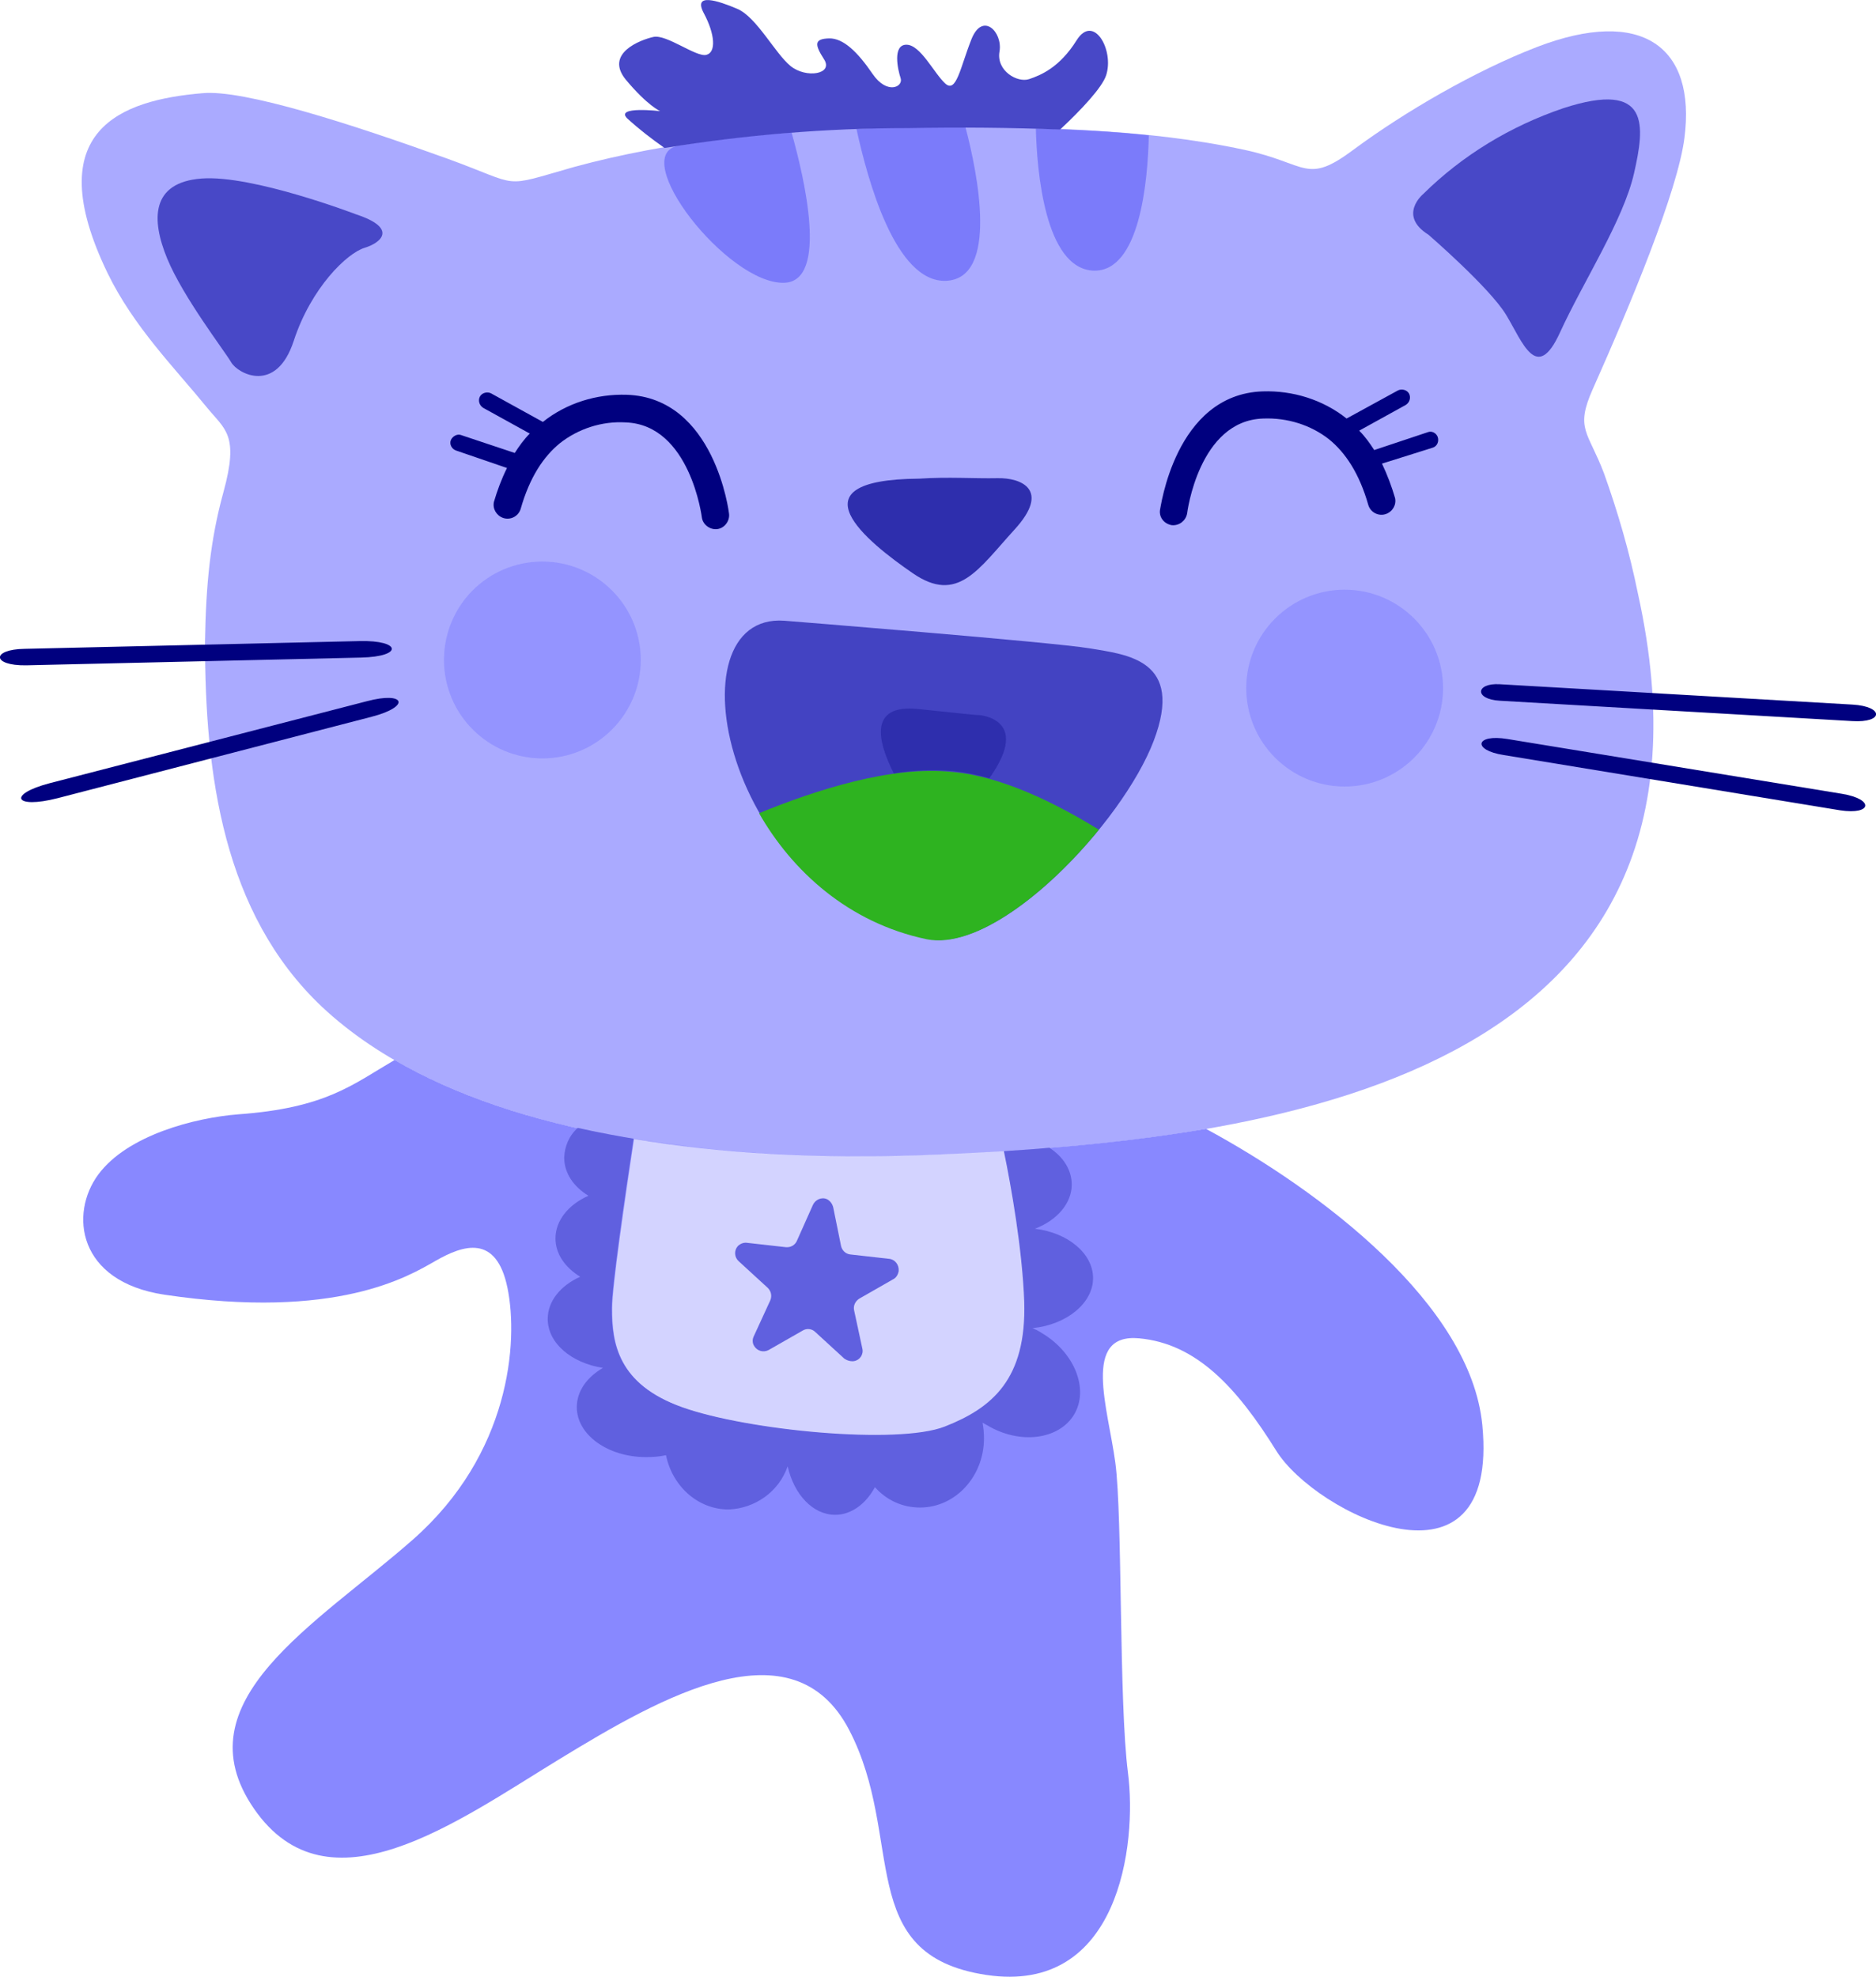 <?xml version="1.0" standalone="no"?>
<svg version="1.1" x="0" y="0" width="100%" height="100%" viewBox="0.05 0 387 407.7" xmlns="http://www.w3.org/2000/svg" xmlns:xlink="http://www.w3.org/1999/xlink">
  <style type="text/css">.st1{stroke:none;stroke-width:1;stroke-linecap:butt;stroke-linejoin:miter;fill:#aaaaff;fill-opacity:1;fill-rule:nonZero;}
.st2{stroke:none;stroke-width:1;stroke-linecap:butt;stroke-linejoin:miter;fill:#7b7bfa;fill-opacity:1;fill-rule:nonZero;}
.st3{stroke:none;stroke-width:1;stroke-linecap:butt;stroke-linejoin:miter;fill:#7b7bfa;fill-opacity:1;fill-rule:nonZero;}
.st4{stroke:none;stroke-width:1;stroke-linecap:butt;stroke-linejoin:miter;fill:#7b7bfa;fill-opacity:1;fill-rule:nonZero;}
.st5{stroke:none;stroke-width:1;stroke-linecap:butt;stroke-linejoin:miter;fill:#4848c7;fill-opacity:1;fill-rule:nonZero;}
.st6{stroke:none;stroke-width:1;stroke-linecap:butt;stroke-linejoin:miter;fill:#4848c7;fill-opacity:1;fill-rule:nonZero;}
.st7{stroke:none;stroke-width:1;stroke-linecap:butt;stroke-linejoin:miter;fill:#4848c7;fill-opacity:1;fill-rule:nonZero;}
.st8{stroke:none;stroke-width:1;stroke-linecap:butt;stroke-linejoin:miter;fill:#9494ff;fill-opacity:1;fill-rule:nonZero;}
.st9{stroke:none;stroke-width:1;stroke-linecap:butt;stroke-linejoin:miter;fill:#9494ff;fill-opacity:1;fill-rule:nonZero;}
.st10{stroke:none;stroke-width:1;stroke-linecap:butt;stroke-linejoin:miter;fill:#4343c2;fill-opacity:1;fill-rule:nonZero;}
.st11{stroke:none;stroke-width:1;stroke-linecap:butt;stroke-linejoin:miter;fill:#6b6bea;fill-opacity:1;fill-rule:nonZero;}
.st12{stroke:none;stroke-width:1;stroke-linecap:butt;stroke-linejoin:miter;fill:#2e2ead;fill-opacity:1;fill-rule:nonZero;}
.st13{stroke:none;stroke-width:1;stroke-linecap:butt;stroke-linejoin:miter;fill:#00007f;fill-opacity:1;fill-rule:nonZero;}
.st14{stroke:none;stroke-width:1;stroke-linecap:butt;stroke-linejoin:miter;fill:#00007f;fill-opacity:1;fill-rule:nonZero;}
.st15{stroke:none;stroke-width:1;stroke-linecap:butt;stroke-linejoin:miter;fill:#2e2ead;fill-opacity:1;fill-rule:nonZero;}
.st16{stroke:none;stroke-width:1;stroke-linecap:butt;stroke-linejoin:miter;fill:#00007f;fill-opacity:1;fill-rule:nonZero;}
.st17{stroke:none;stroke-width:1;stroke-linecap:butt;stroke-linejoin:miter;fill:#00007f;fill-opacity:1;fill-rule:nonZero;}
.st18{stroke:none;stroke-width:1;stroke-linecap:butt;stroke-linejoin:miter;fill:#00007f;fill-opacity:1;fill-rule:nonZero;}
.st19{stroke:none;stroke-width:1;stroke-linecap:butt;stroke-linejoin:miter;fill:#00007f;fill-opacity:1;fill-rule:nonZero;}
.st20{stroke:none;stroke-width:1;stroke-linecap:butt;stroke-linejoin:miter;fill:#8888ff;fill-opacity:1;fill-rule:nonZero;}
.st21{stroke:none;stroke-width:1;stroke-linecap:butt;stroke-linejoin:miter;fill:#d3d3ff;fill-opacity:1;fill-rule:nonZero;}
.st22{stroke:none;stroke-width:1;stroke-linecap:butt;stroke-linejoin:miter;fill:#6060df;fill-opacity:1;fill-rule:nonzero;}
.st23{stroke:none;stroke-width:1;stroke-linecap:butt;stroke-linejoin:miter;fill:#6060df;fill-opacity:1;fill-rule:nonZero;}</style>
  <defs/>
  <g id="组106">
    <path class="st1" id="路径88" d="M 92.338 32.72 C 72.638 25.62 50.338 18.42 41.838 19.22 C 25.138 20.62 7.938 26.72 22.238 56.32 C 27.638 67.42 36.038 75.82 42.638 83.92 C 46.438 88.62 49.438 89.52 46.138 101.52 C 43.438 111.32 42.538 120.52 42.338 132.32 C 42.338 159.62 46.038 188.32 66.438 207.62 C 89.838 229.62 133.438 240.32 191.038 238.22 C 263.638 235.62 359.938 222.02 337.938 122.42 C 336.238 114.02 333.838 105.72 330.938 97.62 C 327.638 88.92 324.938 88.52 328.638 80.22 C 336.438 62.72 346.138 39.42 347.538 28.42 C 349.938 9.72 338.838 1.32 317.038 9.72 C 304.338 14.62 289.738 23.12 279.338 30.82 C 269.438 38.22 269.838 33.72 256.838 30.92 C 236.538 26.52 213.238 26.02 187.338 26.22 C 160.438 26.52 137.638 29.22 118.538 34.42 C 103.038 38.82 108.038 38.42 92.338 32.72 " style="fill:rgb(170, 170, 255)"/>
    <path class="st2" id="路径89" d="M 163.338 27.32 C 155.138 27.92 147.438 28.82 140.138 30.02 C 129.238 31.82 150.138 58.72 161.838 58.32 C 171.038 58.02 165.938 36.52 163.338 27.32 " style="fill:rgb(123, 123, 250)"/>
    <path class="st3" id="路径90" d="M 199.238 26.32 C 195.338 26.32 191.438 26.32 187.338 26.32 C 183.738 26.32 180.238 26.42 176.738 26.62 C 179.038 37.12 184.738 58.22 195.138 57.92 C 206.238 57.52 201.638 35.42 199.238 26.32 " style="fill:rgb(123, 123, 250)"/>
    <path class="st4" id="路径91" d="M 237.038 27.92 C 229.638 27.12 221.838 26.72 213.738 26.52 C 213.938 34.92 215.538 55.42 225.638 55.82 C 235.138 56.12 236.838 37.52 237.038 27.92 " style="fill:rgb(123, 123, 250)"/>
    <path class="st5" id="路径92" d="M 218.738 26.72 C 223.138 22.62 227.438 18.02 228.238 15.52 C 229.938 10.32 225.638 2.72 222.138 8.32 C 218.638 13.92 214.738 15.52 212.338 16.32 C 209.938 17.12 205.538 14.62 206.238 10.62 C 206.938 6.62 202.738 2.32 200.438 8.12 C 198.138 13.92 197.338 19.32 195.038 17.22 C 192.738 15.12 189.938 9.22 187.038 9.22 C 184.138 9.22 185.238 14.32 185.838 16.12 C 186.438 17.92 183.038 19.62 180.038 15.22 C 177.038 10.82 174.038 7.82 171.038 7.92 C 168.038 8.02 168.038 9.12 170.038 12.22 C 172.038 15.32 166.338 16.22 163.138 13.62 C 159.938 11.02 156.138 3.52 152.138 1.82 C 148.138 0.12 142.938 -1.58 145.238 2.72 C 147.538 7.02 147.838 10.82 145.738 11.32 C 143.638 11.82 137.538 7.02 134.838 7.62 C 132.138 8.22 124.738 11.02 129.138 16.42 C 133.638 21.82 136.238 22.92 136.238 22.92 C 136.238 22.92 126.838 21.82 129.438 24.42 C 131.838 26.62 134.438 28.62 137.138 30.52 C 153.738 27.82 170.538 26.42 187.438 26.42 C 198.338 26.22 208.738 26.32 218.738 26.72 " style="fill:rgb(72, 72, 199)"/>
    <path class="st6" id="路径93" d="M 73.538 44.22 C 73.538 44.22 52.138 36.02 41.638 36.82 C 31.138 37.62 31.238 45.32 34.538 53.32 C 37.838 61.32 46.338 72.32 47.738 74.72 C 49.138 77.12 57.038 81.32 60.638 70.32 C 64.238 59.32 71.638 52.22 75.238 51.12 C 78.838 50.02 82.038 47.02 73.538 44.22 " style="fill:rgb(72, 72, 199)"/>
    <path class="st7" id="路径94" d="M 294.738 48.42 C 294.738 48.42 307.338 59.32 310.738 64.92 C 314.138 70.52 317.038 79.12 321.838 68.62 C 326.638 58.12 334.938 45.42 337.138 35.72 C 339.338 26.02 340.638 16.42 322.538 22.32 C 311.638 26.02 301.738 32.02 293.638 40.02 C 293.638 40.02 288.338 44.42 294.738 48.42 " style="fill:rgb(72, 72, 199)"/>
    <path class="st8" id="路径95" d="M 111.938 115.82 C 123.138 115.82 132.238 124.92 132.238 136.12 C 132.238 147.32 123.138 156.42 111.938 156.42 C 100.738 156.42 91.638 147.32 91.638 136.12 C 91.638 136.12 91.638 136.12 91.638 136.12 C 91.638 124.92 100.638 115.82 111.938 115.82 C 111.938 115.82 111.938 115.82 111.938 115.82 " style="fill:rgb(148, 148, 255)"/>
    <path class="st9" id="路径96" d="M 277.438 121.62 C 288.638 121.62 297.738 130.72 297.738 141.92 C 297.738 153.12 288.638 162.22 277.438 162.22 C 266.238 162.22 257.138 153.12 257.138 141.92 C 257.138 130.72 266.238 121.62 277.438 121.62 C 277.438 121.62 277.438 121.62 277.438 121.62 " style="fill:rgb(148, 148, 255)"/>
    <path class="st10" id="路径97" d="M 161.838 128.02 C 161.838 128.02 217.138 132.42 224.838 133.72 C 232.538 135.02 244.438 136.02 238.038 152.82 C 231.638 169.62 206.238 196.72 191.338 193.62 C 149.238 184.92 138.138 126.32 161.838 128.02 " style="fill:rgb(67, 67, 194)"/>
    <path class="st11" id="路径98" d="M 226.738 171.12 C 216.138 184.12 201.338 195.72 191.238 193.72 C 175.038 190.32 163.438 179.62 156.638 167.72 C 168.338 162.92 184.138 157.82 196.638 159.22 C 206.638 160.12 217.638 165.52 226.738 171.12 " style="fill:#2eb320"/>
    <path class="st12" id="路径99" d="M 189.638 98.72 C 195.738 98.32 200.938 98.72 205.838 98.62 C 210.738 98.52 216.838 101.02 209.338 109.22 C 201.838 117.42 197.638 124.62 188.338 118.22 C 179.038 111.82 162.838 98.92 189.638 98.72 "/>
    <path class="st13" id="路径100" d="M 94.138 92.92 C 93.238 92.62 92.738 91.62 93.038 90.82 C 93.338 90.02 94.338 89.42 95.138 89.72 C 95.138 89.72 106.238 93.42 106.238 93.42 C 107.138 92.02 108.138 90.62 109.338 89.42 C 109.338 89.42 99.738 84.12 99.738 84.12 C 98.938 83.62 98.638 82.62 99.038 81.82 C 99.438 81.02 100.538 80.72 101.338 81.12 C 101.338 81.12 112.038 87.02 112.038 87.02 C 116.938 83.12 123.138 81.22 129.338 81.42 C 147.538 82.02 150.438 105.82 150.438 105.92 C 150.638 107.42 149.538 108.92 148.038 109.12 C 146.538 109.32 145.038 108.22 144.838 106.72 C 144.838 106.72 144.838 106.72 144.838 106.72 C 144.838 106.72 142.438 87.62 129.138 87.12 C 124.238 86.82 119.338 88.42 115.538 91.42 C 112.238 94.12 109.338 98.32 107.438 105.02 C 106.938 106.52 105.338 107.32 103.838 106.82 C 102.438 106.32 101.638 104.92 101.938 103.52 C 102.638 101.12 103.538 98.72 104.638 96.52 C 104.638 96.52 94.138 92.92 94.138 92.92  Z "/>
    <path class="st14" id="路径101" d="M 295.638 92.32 C 296.538 92.02 296.938 91.02 296.638 90.12 C 296.338 89.32 295.438 88.82 294.638 89.12 C 294.638 89.12 283.538 92.82 283.538 92.82 C 282.638 91.42 281.638 90.02 280.438 88.82 C 280.438 88.82 290.038 83.52 290.038 83.52 C 290.838 83.02 291.138 82.02 290.738 81.22 C 290.338 80.42 289.238 80.12 288.438 80.52 C 288.438 80.52 277.838 86.32 277.838 86.32 C 272.938 82.42 266.738 80.52 260.538 80.72 C 242.338 81.32 239.438 105.12 239.338 105.22 C 239.138 106.82 240.338 108.12 241.838 108.32 C 243.338 108.42 244.638 107.42 244.938 105.92 C 244.938 105.82 247.338 86.72 260.638 86.32 C 265.538 86.12 270.438 87.62 274.238 90.62 C 277.538 93.32 280.438 97.52 282.338 104.22 C 282.838 105.72 284.438 106.52 285.938 106.02 C 287.338 105.52 288.138 104.12 287.838 102.72 C 287.138 100.32 286.238 97.92 285.138 95.62 C 285.138 95.62 295.638 92.32 295.638 92.32  Z "/>
    <path class="st15" id="路径102" d="M 184.438 159.52 C 181.138 153.02 179.138 145.22 189.338 146.22 C 206.438 148.02 201.438 147.42 201.438 147.42 C 201.438 147.42 213.238 147.72 204.138 160.52 C 201.738 159.82 199.238 159.32 196.738 159.02 C 192.638 158.72 188.538 158.82 184.438 159.52 "/>
    <path class="st16" id="路径103" d="M 5.138 133.82 C 5.138 133.82 74.238 132.22 74.238 132.22 C 82.838 132.02 83.238 135.42 74.538 135.62 C 74.538 135.62 5.438 137.22 5.438 137.22 C -1.662 137.32 -1.762 133.92 5.138 133.82 "/>
    <path class="st17" id="路径104" d="M 10.338 161.52 C 10.338 161.52 75.738 144.62 75.738 144.62 C 83.638 142.52 84.838 145.72 76.738 147.82 C 76.738 147.82 11.938 164.62 11.938 164.62 C 2.938 166.92 1.538 163.82 10.338 161.52 "/>
    <path class="st18" id="路径105" d="M 309.438 141.12 C 309.438 141.12 382.238 145.32 382.238 145.32 C 388.738 145.72 388.638 149.12 382.138 148.72 C 382.138 148.72 309.438 144.52 309.438 144.52 C 304.138 144.22 304.438 140.82 309.438 141.12 "/>
    <path class="st19" id="路径106" d="M 311.038 152.42 C 311.038 152.42 380.038 163.72 380.038 163.72 C 386.738 164.82 386.238 168.12 379.638 167.12 C 379.638 167.12 310.238 155.72 310.238 155.72 C 303.738 154.72 304.338 151.32 311.038 152.42 "/>
    <path class="st20" id="路径107" d="M 81.438 218.62 C 72.738 223.72 67.238 228.52 49.238 229.82 C 40.238 230.52 26.338 234.12 20.338 242.22 C 14.338 250.32 16.038 264.32 33.938 267.02 C 69.538 272.32 84.338 263.22 89.938 260.02 C 95.538 256.82 102.438 254.42 104.738 265.62 C 107.038 276.82 105.238 299.92 85.238 317.52 C 65.238 335.12 37.138 350.82 52.438 373.02 C 67.738 395.22 94.138 375.82 115.438 362.82 C 136.738 349.82 163.638 334.52 175.238 356.82 C 186.838 379.12 176.138 403.22 203.538 407.32 C 230.938 411.42 234.638 380.42 232.738 365.62 C 230.838 350.82 231.638 313.02 230.138 301.72 C 228.638 290.42 223.138 274.92 235.038 276.02 C 246.938 277.12 255.238 286.22 263.338 299.22 C 271.438 312.22 309.438 330.92 305.838 293.92 C 303.438 269.02 272.538 245.62 248.838 232.82 C 229.538 236.12 209.538 237.52 191.038 238.22 C 144.038 239.82 106.338 233.12 81.438 218.62 "/>
    <path class="st21" id="路径108" d="M 130.838 234.92 C 129.038 246.92 126.338 265.32 126.338 269.92 C 126.338 276.92 127.438 285.52 140.838 290.32 C 154.238 295.12 185.338 298.12 195.038 294.32 C 204.738 290.52 211.938 284.62 211.438 268.52 C 211.038 257.62 208.738 244.62 207.238 237.42 C 201.738 237.72 196.338 238.02 191.138 238.22 C 168.738 239.02 148.538 237.92 130.838 234.92 "/>
    <path class="st22" id="复合路径18" d="M 207.138 237.42 C 210.238 237.22 213.338 237.02 216.538 236.72 C 219.438 238.62 221.138 241.32 221.138 244.32 C 221.138 248.22 218.038 251.72 213.538 253.42 C 220.338 254.22 225.538 258.52 225.538 263.62 C 225.538 268.72 220.138 273.22 213.038 273.92 C 213.738 274.22 214.338 274.52 214.938 274.92 C 221.738 278.92 224.738 286.52 221.638 291.72 C 218.538 296.92 210.438 298.02 203.638 293.92 C 203.638 293.92 202.738 293.42 202.738 293.42 C 202.938 294.52 203.038 295.62 203.038 296.62 C 203.038 304.52 197.138 310.92 189.838 310.92 C 186.238 310.92 182.938 309.42 180.538 306.72 C 178.638 310.22 175.638 312.42 172.338 312.42 C 167.738 312.42 163.838 308.22 162.538 302.42 C 160.738 307.62 155.838 311.12 150.338 311.32 C 144.038 311.32 138.738 306.52 137.438 300.12 C 136.138 300.42 134.738 300.52 133.338 300.52 C 125.438 300.52 119.038 295.92 119.038 290.22 C 119.038 286.92 121.138 284.02 124.438 282.12 C 117.938 281.12 113.038 277.02 113.038 272.02 C 113.038 268.32 115.738 265.12 119.738 263.32 C 116.638 261.42 114.638 258.62 114.638 255.42 C 114.638 251.72 117.338 248.42 121.438 246.62 C 118.338 244.72 116.438 241.92 116.438 238.72 C 116.538 236.42 117.438 234.22 119.238 232.62 C 127.738 234.52 136.238 235.82 144.838 236.72 C 144.838 236.72 144.838 236.72 144.838 236.72 C 139.938 236.22 135.238 235.62 130.738 234.82 C 128.938 246.82 126.238 265.22 126.238 269.82 C 126.238 276.82 127.338 285.42 140.738 290.22 C 154.138 295.02 185.238 298.02 194.938 294.22 C 204.638 290.42 211.838 284.52 211.338 268.42 C 210.938 257.62 208.638 244.62 207.138 237.42 M 195.538 238.02 C 195.538 238.02 195.538 238.02 195.538 238.02 C 195.538 238.02 200.538 237.82 200.538 237.82 C 200.538 237.82 195.538 238.02 195.538 238.02  Z "/>
    <path class="st23" id="路径111" d="M 171.938 249.02 C 171.938 249.02 173.538 256.92 173.538 256.92 C 173.738 257.92 174.538 258.62 175.438 258.72 C 175.438 258.72 183.438 259.62 183.438 259.62 C 184.638 259.72 185.538 260.82 185.438 262.12 C 185.338 262.82 184.938 263.52 184.338 263.82 C 184.338 263.82 177.338 267.82 177.338 267.82 C 176.538 268.32 176.038 269.22 176.238 270.22 C 176.238 270.22 177.938 278.12 177.938 278.12 C 178.238 279.32 177.438 280.52 176.238 280.72 C 175.538 280.82 174.838 280.62 174.238 280.22 C 174.238 280.22 168.238 274.72 168.238 274.72 C 167.538 274.02 166.438 273.92 165.638 274.42 C 165.638 274.42 158.638 278.42 158.638 278.42 C 157.538 279.02 156.238 278.62 155.638 277.62 C 155.238 277.02 155.238 276.22 155.538 275.62 C 155.538 275.62 158.938 268.22 158.938 268.22 C 159.338 267.32 159.138 266.32 158.438 265.62 C 158.438 265.62 152.438 260.12 152.438 260.12 C 151.538 259.32 151.438 257.92 152.238 257.02 C 152.738 256.52 153.438 256.22 154.138 256.32 C 154.138 256.32 162.138 257.22 162.138 257.22 C 163.138 257.32 164.038 256.82 164.438 255.92 C 164.438 255.92 167.738 248.52 167.738 248.52 C 168.238 247.42 169.538 246.82 170.638 247.32 C 171.238 247.62 171.738 248.22 171.938 249.02  Z "/>
  </g>
</svg>